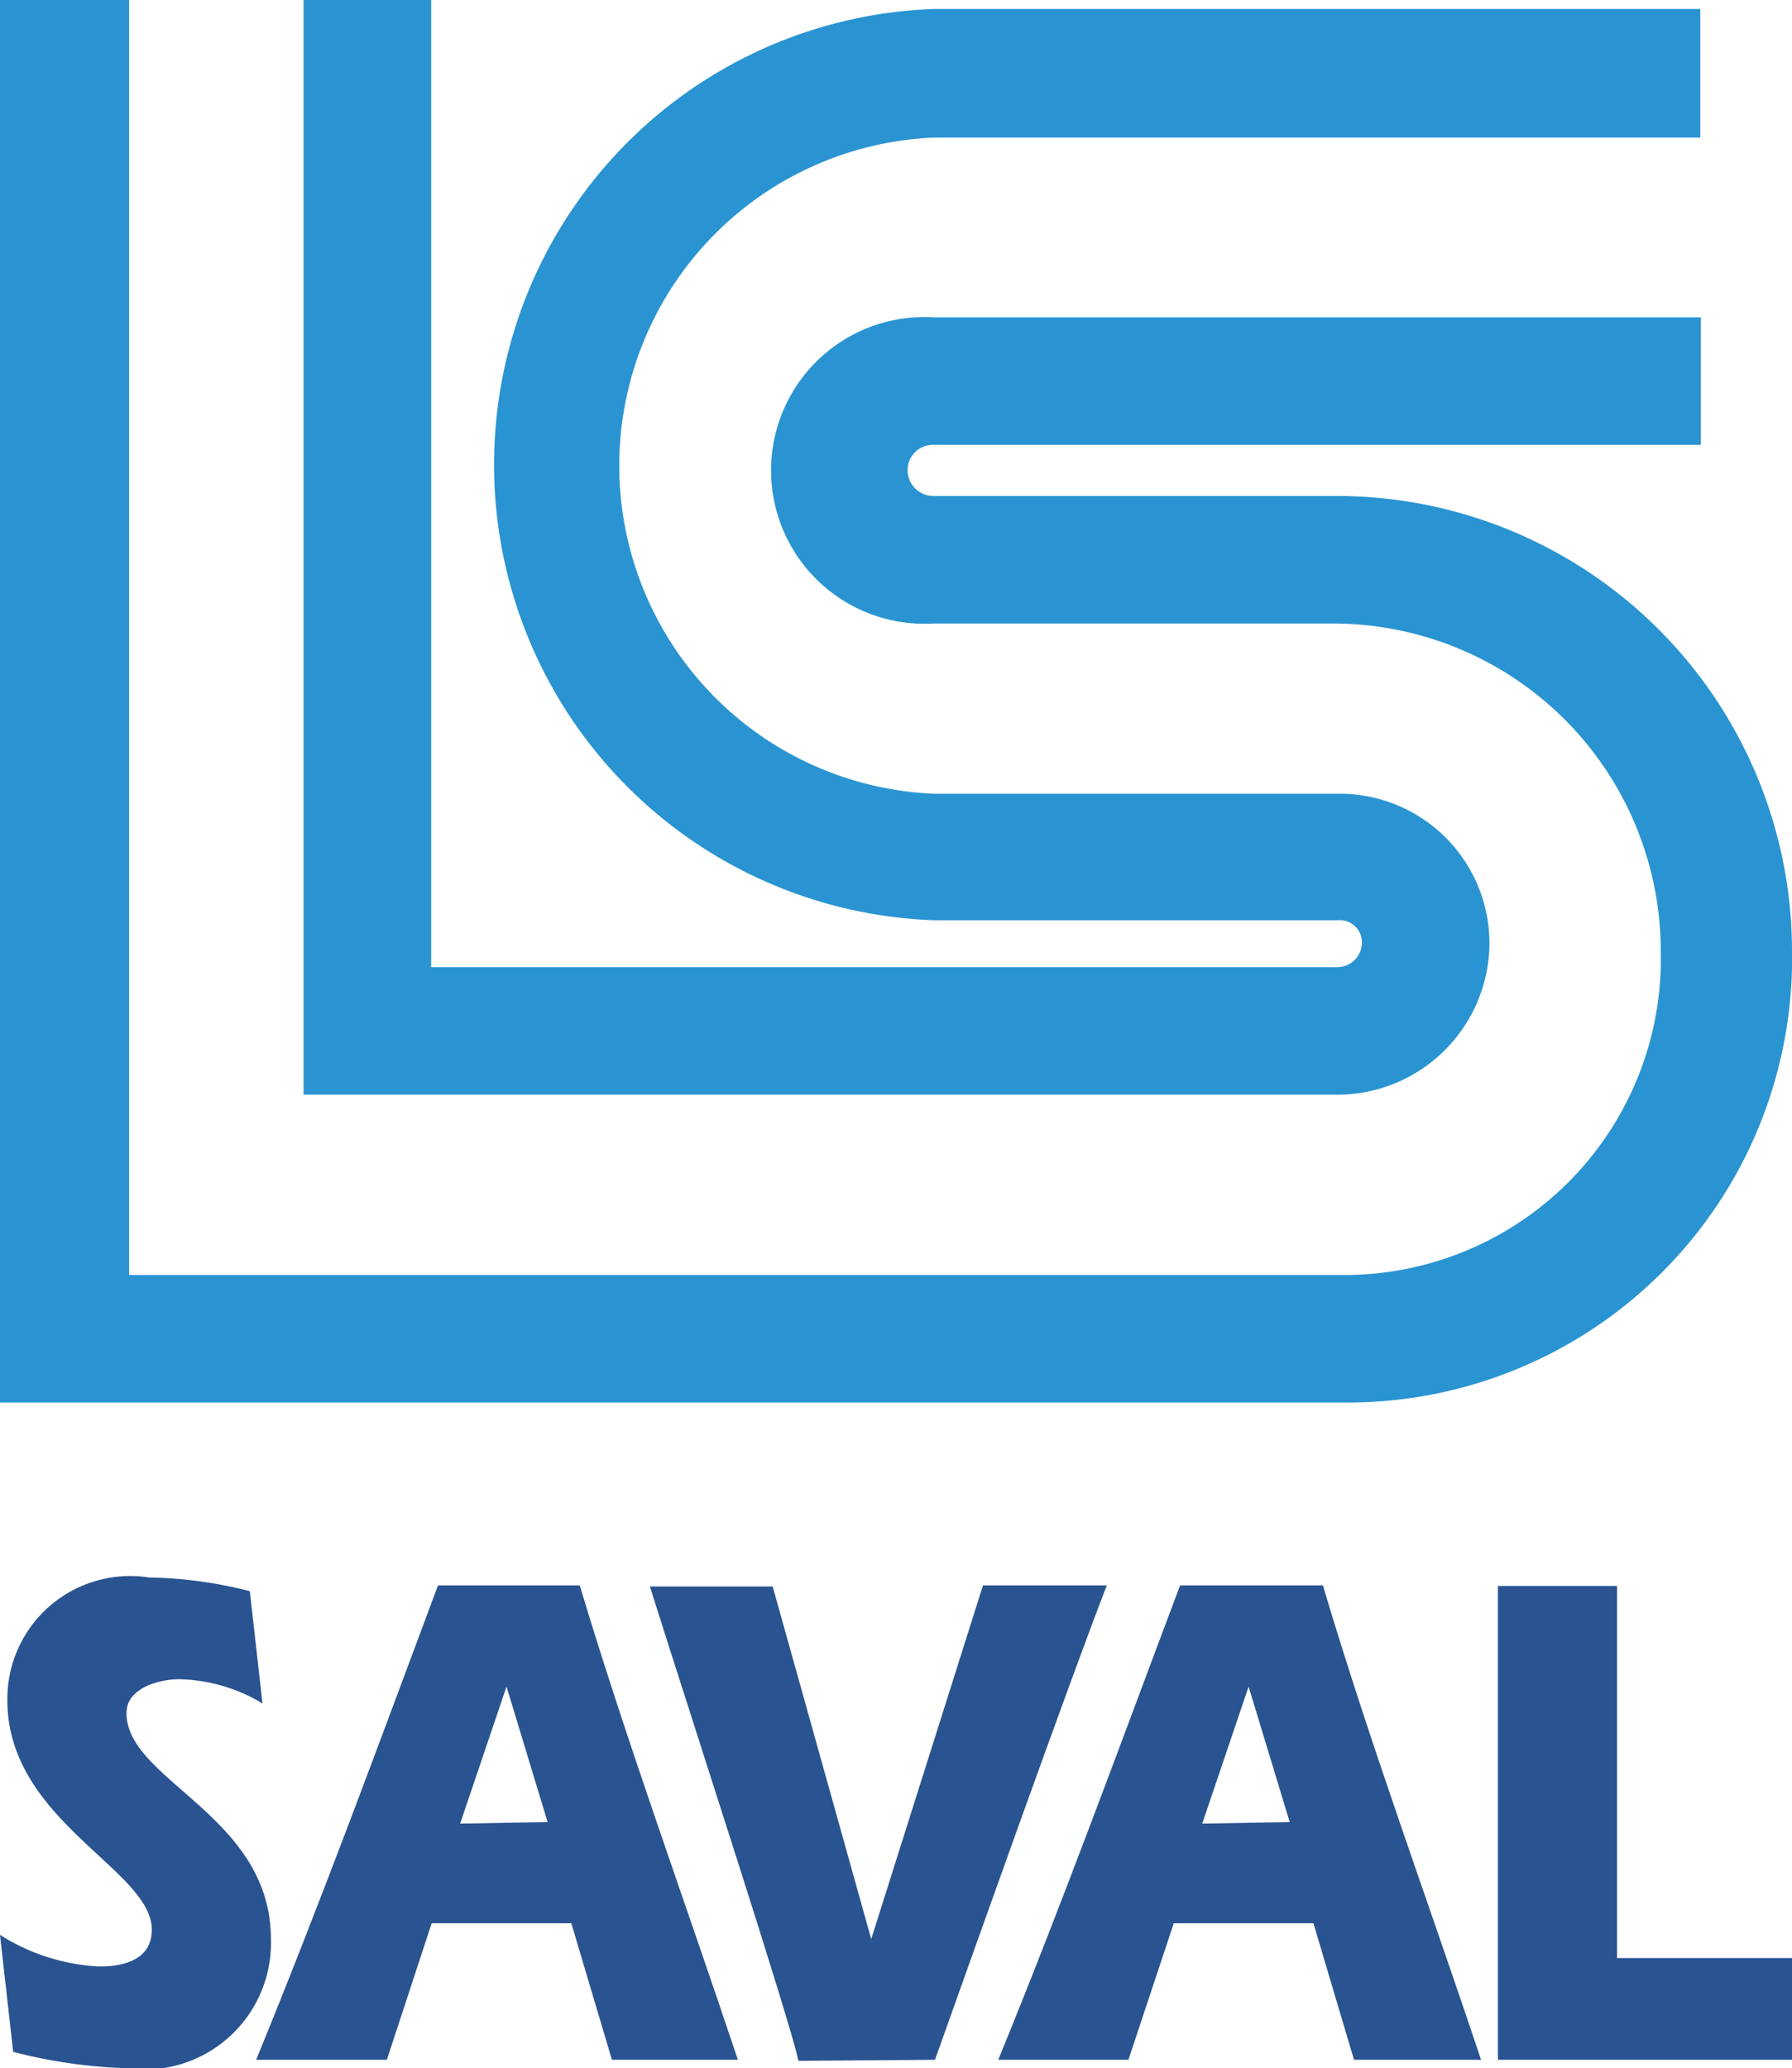 <svg xmlns="http://www.w3.org/2000/svg" viewBox="0 0 34 39.24"><defs><style>.cls-1,.cls-2{fill:#295391;}.cls-2{fill-rule:evenodd;}.cls-3{fill:#2a94d2;}</style></defs><title>Recurso 3</title><g id="Capa_2" data-name="Capa 2"><g id="Capa_1-2" data-name="Capa 1"><path class="cls-1" d="M.25,38.93a9.79,9.79,0,0,0,2.15.31,2.4,2.4,0,0,0,2.74-2.45c0-2.35-2.74-3-2.74-4.29,0-.47.61-.64,1-.64a3.17,3.17,0,0,1,1.58.46l-.24-2.13a8.07,8.07,0,0,0-1.91-.26A2.33,2.33,0,0,0,.14,32.26c0,2.29,2.74,3.21,2.74,4.35,0,.63-.64.7-1,.7A3.86,3.86,0,0,1,0,36.71Z"/><path class="cls-2" d="M7.34,39.08l.85-2.59h2.65l.77,2.59H14c-1-3-2.1-6-3-9H8.31c-1.12,3-2.22,6-3.45,9ZM8.73,34.6,9.61,32h0l.78,2.57Z"/><path class="cls-1" d="M17.74,39.08c.67-1.88,2.54-7.15,3.26-9H18.65l-2.12,6.71L14.66,30.1H12.33c.85,2.69,2.64,8.18,2.82,9Z"/><path class="cls-2" d="M21.41,39.08l.86-2.59h2.65l.77,2.59H28.1c-1-3-2.11-6-3-9H22.39c-1.13,3-2.22,6-3.45,9Zm1.4-4.48L23.69,32h0l.78,2.57Z"/><polygon class="cls-1" points="28.42 39.08 34 39.08 34 37.15 30.68 37.15 30.68 30.09 28.42 30.09 28.42 39.08"/><path class="cls-3" d="M25.35,20.77H5.76V0H8.18V18.35H25.35a.47.47,0,0,0,.49-.46.42.42,0,0,0-.46-.43l-7.65,0a8.65,8.65,0,0,1,0-17.29H32.26V2.61H17.73a6.23,6.23,0,0,0,0,12.45l7.64,0a2.84,2.84,0,0,1,2.89,2.85A2.89,2.89,0,0,1,25.35,20.77Z"/><path class="cls-3" d="M25.51,26.61H0V0H2.45V24.19H25.51a6,6,0,0,0,6-6.16,6.22,6.22,0,0,0-6.22-6.2H17.71a2.91,2.91,0,1,1,0-5.81H32.27V8.44H17.71a.48.48,0,0,0-.49.48.49.49,0,0,0,.49.49h7.62A8.64,8.64,0,0,1,34,18,8.43,8.43,0,0,1,25.51,26.61Z"/></g></g></svg>

